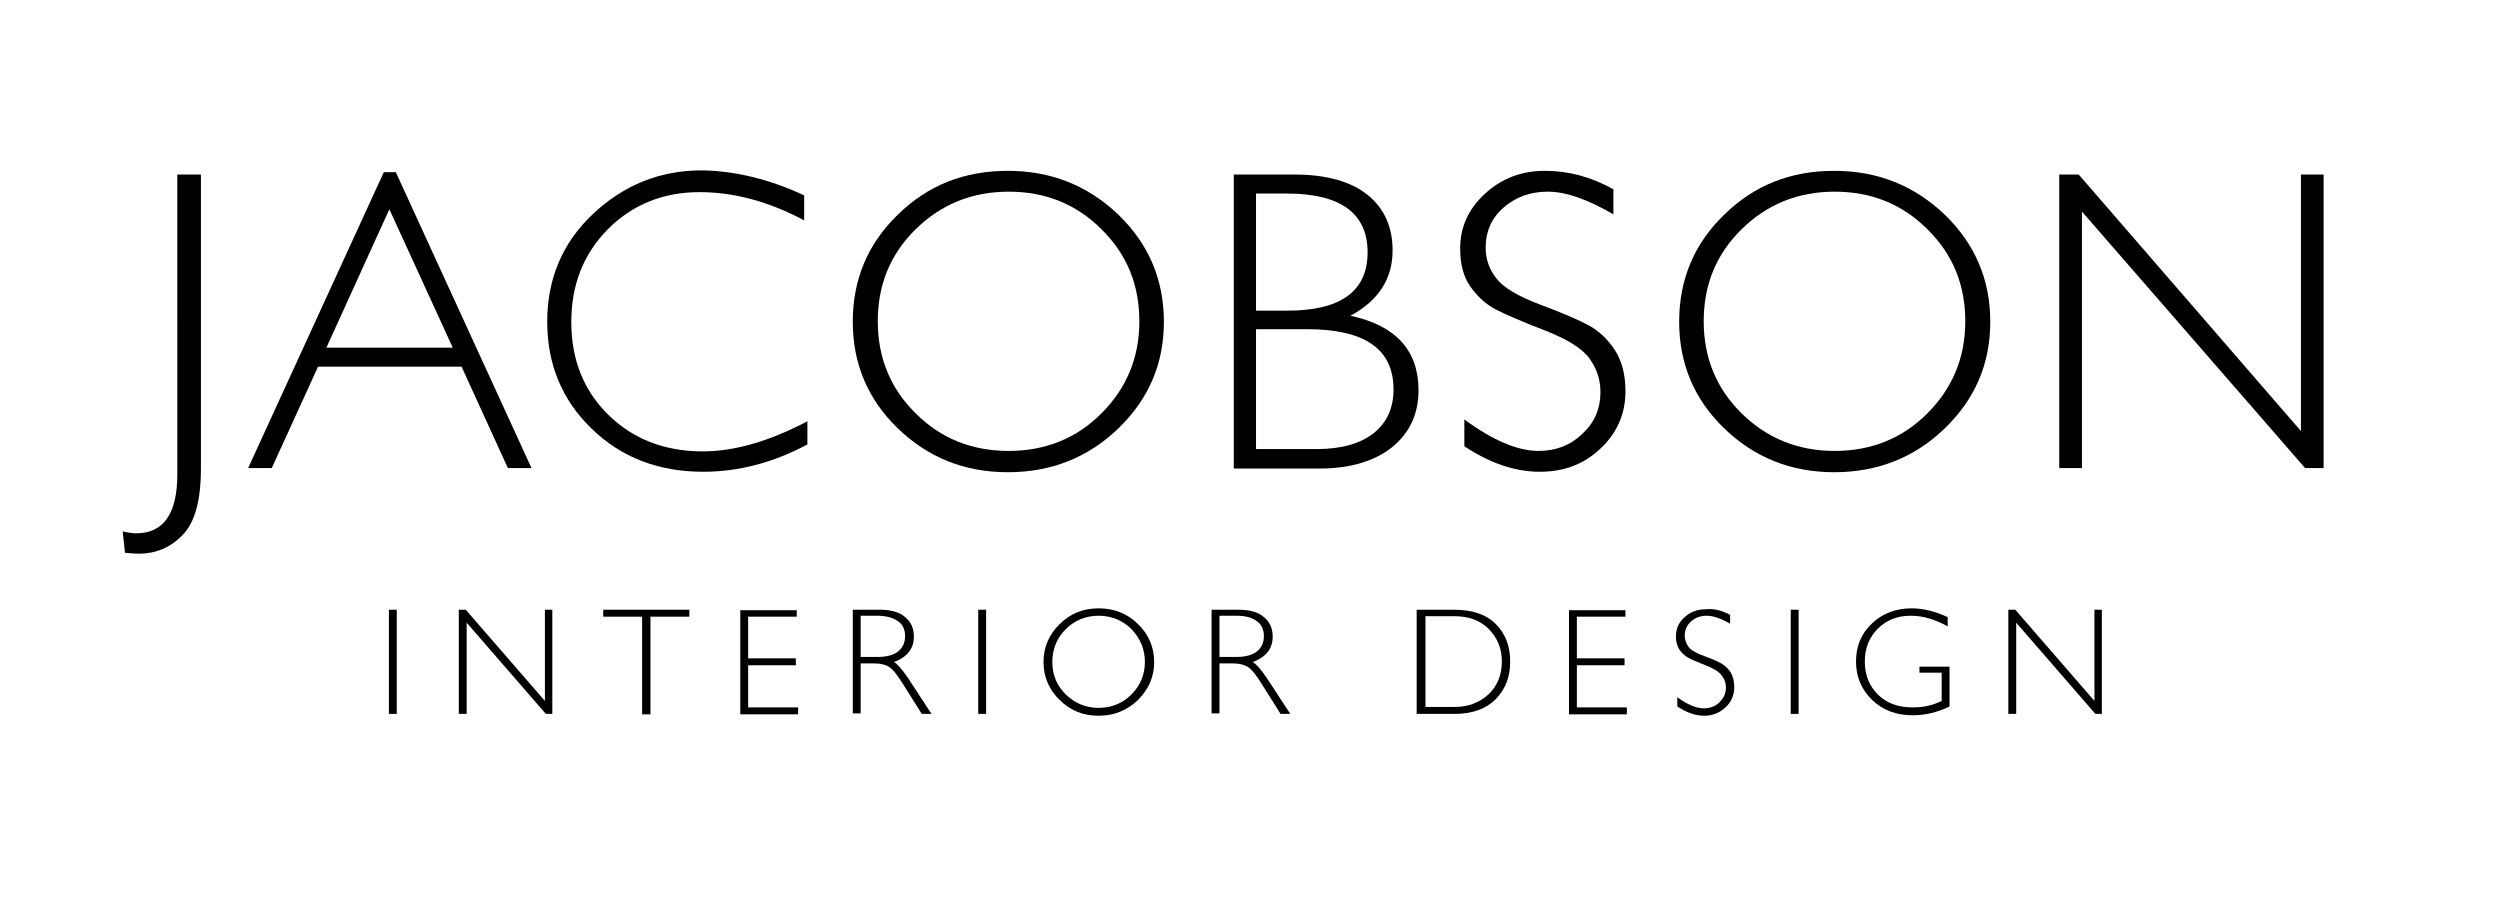 <?xml version="1.0" encoding="utf-8"?>
<!-- Generator: Adobe Illustrator 20.0.0, SVG Export Plug-In . SVG Version: 6.00 Build 0)  -->
<svg version="1.1" id="Layer_1" xmlns="http://www.w3.org/2000/svg" xmlns:xlink="http://www.w3.org/1999/xlink" x="0px" y="0px"
	 viewBox="0 0 540 195" style="enable-background:new 0 0 540 195;" xml:space="preserve">
<g>
	<path d="M43.4,37.7v63.4c0,7-1.3,11.8-4,14.5c-2.6,2.7-5.8,4-9.4,4c-0.8,0-1.8-0.1-3-0.2l-0.5-4.6c1,0.2,2,0.4,2.9,0.4
		c5.9,0,8.9-4.2,8.9-12.7V37.7H43.4z"/>
	<path d="M85.5,37.2l29.3,63.9h-5.1l-10-21.9h-31l-10,21.9h-5.1l29.3-63.9H85.5z M97.8,75.1L84.1,45.2L70.5,75.1H97.8z"/>
	<path d="M173.7,42.2v5.4c-7.7-4.1-15.2-6.1-22.6-6.1c-7.9,0-14.5,2.7-19.8,8c-5.3,5.4-7.9,12-7.9,20.1c0,8.1,2.7,14.8,8,20
		c5.3,5.2,12.1,7.9,20.4,7.9c6.9,0,14.4-2.2,22.6-6.5V96c-7.5,4-15,5.9-22.5,5.9c-9.7,0-17.7-3.1-24.1-9.3s-9.6-13.9-9.6-23.1
		c0-9.3,3.3-17.1,9.9-23.3c6.6-6.2,14.4-9.4,23.5-9.4C158.5,36.9,166,38.6,173.7,42.2z"/>
	<path d="M217.7,36.9c9.4,0,17.3,3.2,23.9,9.5c6.5,6.3,9.8,14,9.8,23.1c0,9.1-3.3,16.7-9.8,23c-6.5,6.3-14.5,9.5-23.9,9.5
		c-9.4,0-17.3-3.2-23.8-9.5c-6.5-6.3-9.7-14-9.7-23c0-9.1,3.2-16.8,9.7-23.1C200.4,40,208.3,36.9,217.7,36.9z M217.9,97.4
		c7.9,0,14.6-2.7,20-8.1c5.4-5.4,8.2-12,8.2-19.9c0-7.9-2.7-14.5-8.2-19.9c-5.4-5.4-12.1-8.1-20-8.1c-7.9,0-14.6,2.7-20.1,8.1
		c-5.5,5.4-8.2,12-8.2,19.9c0,7.8,2.7,14.5,8.2,19.9C203.2,94.7,209.9,97.4,217.9,97.4z"/>
	<path d="M266.4,37.7h13.2c6.9,0,12.2,1.5,15.8,4.4c3.6,2.9,5.4,6.9,5.4,12c0,6.1-3,10.8-9.1,14.1c9.8,2.1,14.7,7.5,14.7,16.1
		c0,5.1-1.9,9.2-5.7,12.3c-3.8,3-9,4.6-15.6,4.6h-18.6V37.7z M271.3,41.8v25.3h6.8c11.5,0,17.3-4.2,17.3-12.6
		c0-8.4-5.8-12.7-17.5-12.7H271.3z M271.3,71.2V97h13.1c5.4,0,9.5-1.2,12.4-3.5c2.8-2.3,4.2-5.4,4.2-9.4c0-8.7-6.2-13-18.7-13H271.3
		z"/>
	<path d="M348.5,40.9v5.4c-5.5-3.2-10.2-4.9-14.2-4.9c-3.8,0-7,1.2-9.6,3.5c-2.6,2.3-3.8,5.2-3.8,8.6c0,2.5,0.8,4.7,2.3,6.6
		c1.5,2,4.7,3.9,9.5,5.7s8.3,3.3,10.5,4.5c2.2,1.2,4.1,3,5.6,5.3c1.5,2.3,2.3,5.3,2.3,8.9c0,4.9-1.8,9-5.4,12.4
		c-3.6,3.4-7.9,5-13.1,5c-5.3,0-10.7-1.8-16.3-5.5v-5.8c6.1,4.5,11.5,6.8,16,6.8c3.8,0,6.9-1.2,9.5-3.7c2.6-2.4,3.9-5.4,3.9-9
		c0-2.7-0.8-5.1-2.4-7.3c-1.6-2.2-4.9-4.2-9.8-6.1c-4.9-1.9-8.4-3.4-10.5-4.5c-2.1-1.1-3.9-2.8-5.4-4.9c-1.5-2.1-2.2-4.9-2.2-8.2
		c0-4.7,1.8-8.6,5.4-11.9c3.6-3.3,7.9-4.9,12.9-4.9C338.8,36.9,343.7,38.2,348.5,40.9z"/>
	<path d="M396.2,36.9c9.4,0,17.3,3.2,23.9,9.5c6.5,6.3,9.8,14,9.8,23.1c0,9.1-3.3,16.7-9.8,23c-6.5,6.3-14.5,9.5-23.9,9.5
		c-9.4,0-17.3-3.2-23.8-9.5c-6.5-6.3-9.7-14-9.7-23c0-9.1,3.2-16.8,9.7-23.1C378.9,40,386.8,36.9,396.2,36.9z M396.3,97.4
		c7.9,0,14.6-2.7,20-8.1c5.4-5.4,8.2-12,8.2-19.9c0-7.9-2.7-14.5-8.2-19.9c-5.4-5.4-12.1-8.1-20-8.1c-7.9,0-14.6,2.7-20.1,8.1
		c-5.5,5.4-8.2,12-8.2,19.9c0,7.8,2.7,14.5,8.2,19.9C381.7,94.7,388.4,97.4,396.3,97.4z"/>
	<path d="M501.9,37.7v63.4h-4l-48.2-55.4v55.4h-4.9V37.7h4.2L497,93.1V37.7H501.9z"/>
</g>
<g>
	<g>
		<path d="M85.7,131.7v22.5H84v-22.5H85.7z"/>
		<path d="M119.3,131.7v22.5h-1.4l-17.1-19.7v19.7h-1.7v-22.5h1.5l17.1,19.7v-19.7H119.3z"/>
		<path d="M148.9,131.7v1.5h-8.4v21.1h-1.8v-21.1h-8.4v-1.5H148.9z"/>
		<path d="M172.1,131.7v1.5h-10.5v9h10.3v1.5h-10.3v9.1h10.8v1.5h-12.5v-22.5H172.1z"/>
		<path d="M184.2,131.7h5.8c2.4,0,4.3,0.5,5.5,1.6c1.3,1,1.9,2.5,1.9,4.2c0,2.6-1.4,4.4-4.3,5.5c0.7,0.4,1.7,1.5,3,3.4l5.1,7.8h-2.1
			l-3.9-6.2c-1.3-2.1-2.3-3.4-3.1-3.9c-0.7-0.5-1.8-0.8-3.2-0.8h-3v10.8h-1.7V131.7z M185.9,133.1v8.8h3.7c1.9,0,3.4-0.4,4.4-1.2
			c1-0.8,1.5-1.9,1.5-3.3c0-1.4-0.5-2.5-1.5-3.2s-2.5-1.2-4.4-1.2H185.9z"/>
		<path d="M213,131.7v22.5h-1.7v-22.5H213z"/>
		<path d="M237.3,131.4c3.3,0,6.2,1.1,8.5,3.4c2.3,2.2,3.5,5,3.5,8.2c0,3.2-1.2,5.9-3.5,8.2c-2.3,2.2-5.1,3.4-8.5,3.4
			c-3.3,0-6.1-1.1-8.4-3.4c-2.3-2.2-3.5-5-3.5-8.2c0-3.2,1.2-6,3.5-8.2C231.2,132.5,234,131.4,237.3,131.4z M237.3,152.9
			c2.8,0,5.2-1,7.1-2.9c1.9-1.9,2.9-4.3,2.9-7c0-2.8-1-5.1-2.9-7.1c-1.9-1.9-4.3-2.9-7.1-2.9c-2.8,0-5.2,1-7.1,2.9
			c-1.9,1.9-2.9,4.3-2.9,7.1c0,2.8,1,5.1,2.9,7C232.2,151.9,234.5,152.9,237.3,152.9z"/>
		<path d="M261.7,131.7h5.8c2.4,0,4.3,0.5,5.5,1.6c1.3,1,1.9,2.5,1.9,4.2c0,2.6-1.4,4.4-4.3,5.5c0.7,0.4,1.7,1.5,3,3.4l5.1,7.8h-2.1
			l-3.9-6.2c-1.3-2.1-2.3-3.4-3.1-3.9s-1.8-0.8-3.2-0.8h-3v10.8h-1.7V131.7z M263.4,133.1v8.8h3.7c1.9,0,3.4-0.4,4.4-1.2
			c1-0.8,1.5-1.9,1.5-3.3c0-1.4-0.5-2.5-1.5-3.2c-1-0.8-2.5-1.2-4.4-1.2H263.4z"/>
		<path d="M306.1,131.7h7.9c4,0,7,1,9.1,3.1c2.1,2.1,3.1,4.8,3.1,8.1c0,3.3-1,5.9-3.1,8.1c-2.1,2.1-5,3.2-8.9,3.2h-8.2V131.7z
			 M307.9,133.1v19.6h6.3c2.9,0,5.3-0.9,7.3-2.7c1.9-1.8,2.9-4.2,2.9-7.1c0-2.9-1-5.2-2.9-7.1s-4.4-2.7-7.4-2.7H307.9z"/>
		<path d="M351.1,131.7v1.5h-10.5v9h10.3v1.5h-10.3v9.1h10.8v1.5h-12.5v-22.5H351.1z"/>
		<path d="M373.7,132.8v1.9c-2-1.1-3.6-1.7-5-1.7c-1.4,0-2.5,0.4-3.4,1.2c-0.9,0.8-1.4,1.8-1.4,3.1c0,0.9,0.3,1.7,0.8,2.4
			c0.5,0.7,1.7,1.4,3.4,2s3,1.2,3.7,1.6s1.5,1.1,2,1.9s0.8,1.9,0.8,3.2c0,1.7-0.6,3.2-1.9,4.4c-1.3,1.2-2.8,1.8-4.6,1.8
			c-1.9,0-3.8-0.7-5.8-2v-2c2.2,1.6,4.1,2.4,5.7,2.4c1.3,0,2.5-0.4,3.4-1.3c0.9-0.9,1.4-1.9,1.4-3.2c0-1-0.3-1.8-0.9-2.6
			c-0.6-0.8-1.7-1.5-3.5-2.2c-1.7-0.7-3-1.2-3.7-1.6c-0.7-0.4-1.4-1-1.9-1.7c-0.5-0.8-0.8-1.7-0.8-2.9c0-1.7,0.6-3.1,1.9-4.2
			c1.3-1.2,2.8-1.7,4.6-1.7C370.2,131.4,372,131.9,373.7,132.8z"/>
		<path d="M388.5,131.7v22.5h-1.7v-22.5H388.5z"/>
		<path d="M420.7,133.3v2c-2.7-1.5-5.3-2.3-8-2.3c-2.8,0-5.2,0.9-7.1,2.8c-1.9,1.9-2.8,4.3-2.8,7.1s0.9,5.2,2.8,7.1
			c1.9,1.9,4.4,2.8,7.6,2.8c2.3,0,4.4-0.5,6.2-1.4v-6.1h-4.8V144h6.5v8.6c-2.7,1.3-5.3,1.9-8,1.9c-3.5,0-6.4-1.1-8.7-3.3
			c-2.3-2.2-3.5-5-3.5-8.3c0-3.3,1.1-6,3.4-8.2c2.3-2.2,5.2-3.3,8.6-3.3C415.3,131.4,417.9,132,420.7,133.3z"/>
		<path d="M454,131.7v22.5h-1.4l-17.1-19.7v19.7h-1.7v-22.5h1.5l17.1,19.7v-19.7H454z"/>
	</g>
</g>
</svg>
